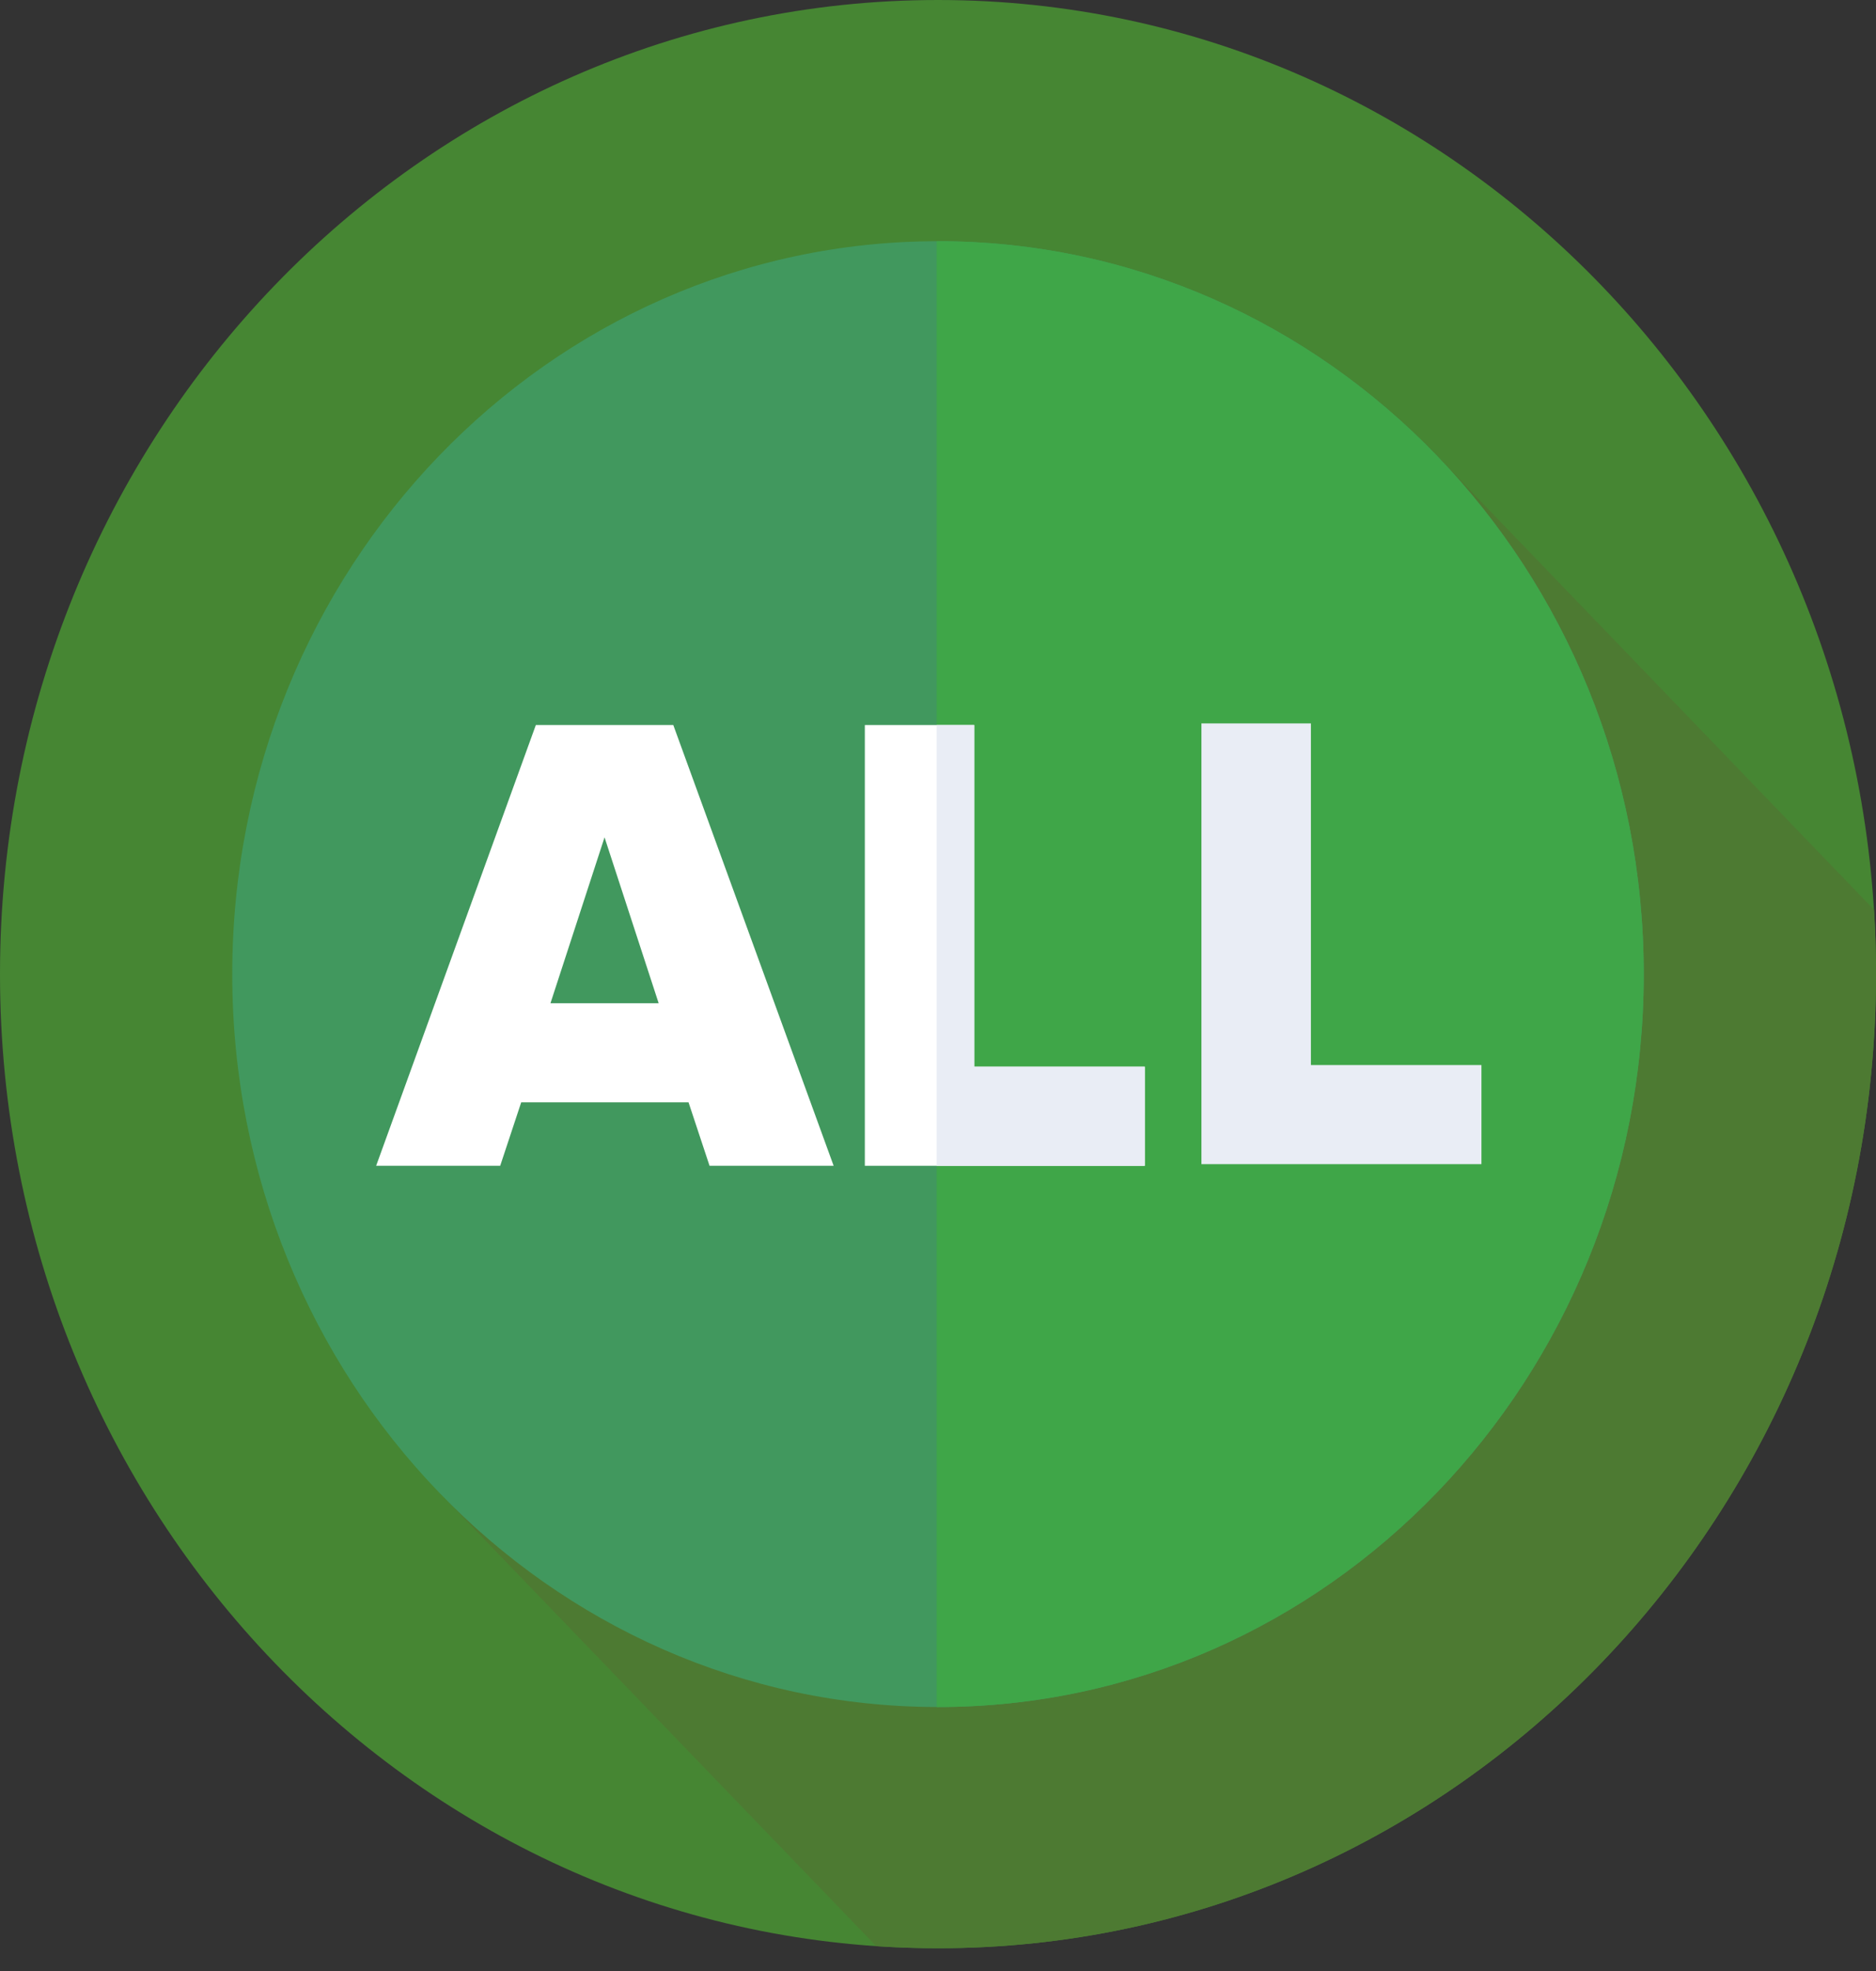 <svg width="40" height="42" viewBox="0 0 40 42" fill="none" xmlns="http://www.w3.org/2000/svg">
<rect x="0" y="0" width="40" height="42" fill="#333333" stroke="none"/>
<path d="M20 41.515C31.046 41.515 40 32.221 40 20.757C40 9.293 31.046 0 20 0C8.954 0 0 9.293 0 20.757C0 32.221 8.954 41.515 20 41.515Z" fill="#468633"/>
<path d="M40 20.758C40 20.296 39.986 19.839 39.957 19.385L30.588 9.661L9.278 31.715L18.683 41.471C19.118 41.5 19.557 41.515 20 41.515C31.046 41.515 40 32.221 40 20.758Z" fill="#4D7A32"/>
<path d="M20 36.375C28.311 36.375 35.048 29.383 35.048 20.758C35.048 12.132 28.311 5.14 20 5.14C11.689 5.14 4.952 12.132 4.952 20.758C4.952 29.383 11.689 36.375 20 36.375Z" fill="#41985E"/>
<path d="M20 5.14C19.991 5.14 19.982 5.14 19.972 5.14V36.375C19.982 36.375 19.991 36.375 20 36.375C28.311 36.375 35.048 29.383 35.048 20.758C35.048 12.132 28.311 5.14 20 5.14V5.14Z" fill="#3FA648"/>
<path d="M15.129 24.842L14.681 23.49H11.113L10.665 24.842H8.02L11.425 15.45H14.356L17.775 24.842H15.129ZM12.89 17.843L11.737 21.378H14.044L12.89 17.843Z" fill="white"/>
<path d="M18.44 24.842V15.45H20.773V22.73H24.409V24.842H18.44Z" fill="white"/>
<path d="M24.409 22.73H20.773V15.45H19.972V24.842H24.409V22.73Z" fill="#E9EDF5"/>
<path d="M25.617 24.807V15.415H27.951V22.695H31.587V24.807H25.617Z" fill="#E9EDF5"/>
</svg>
